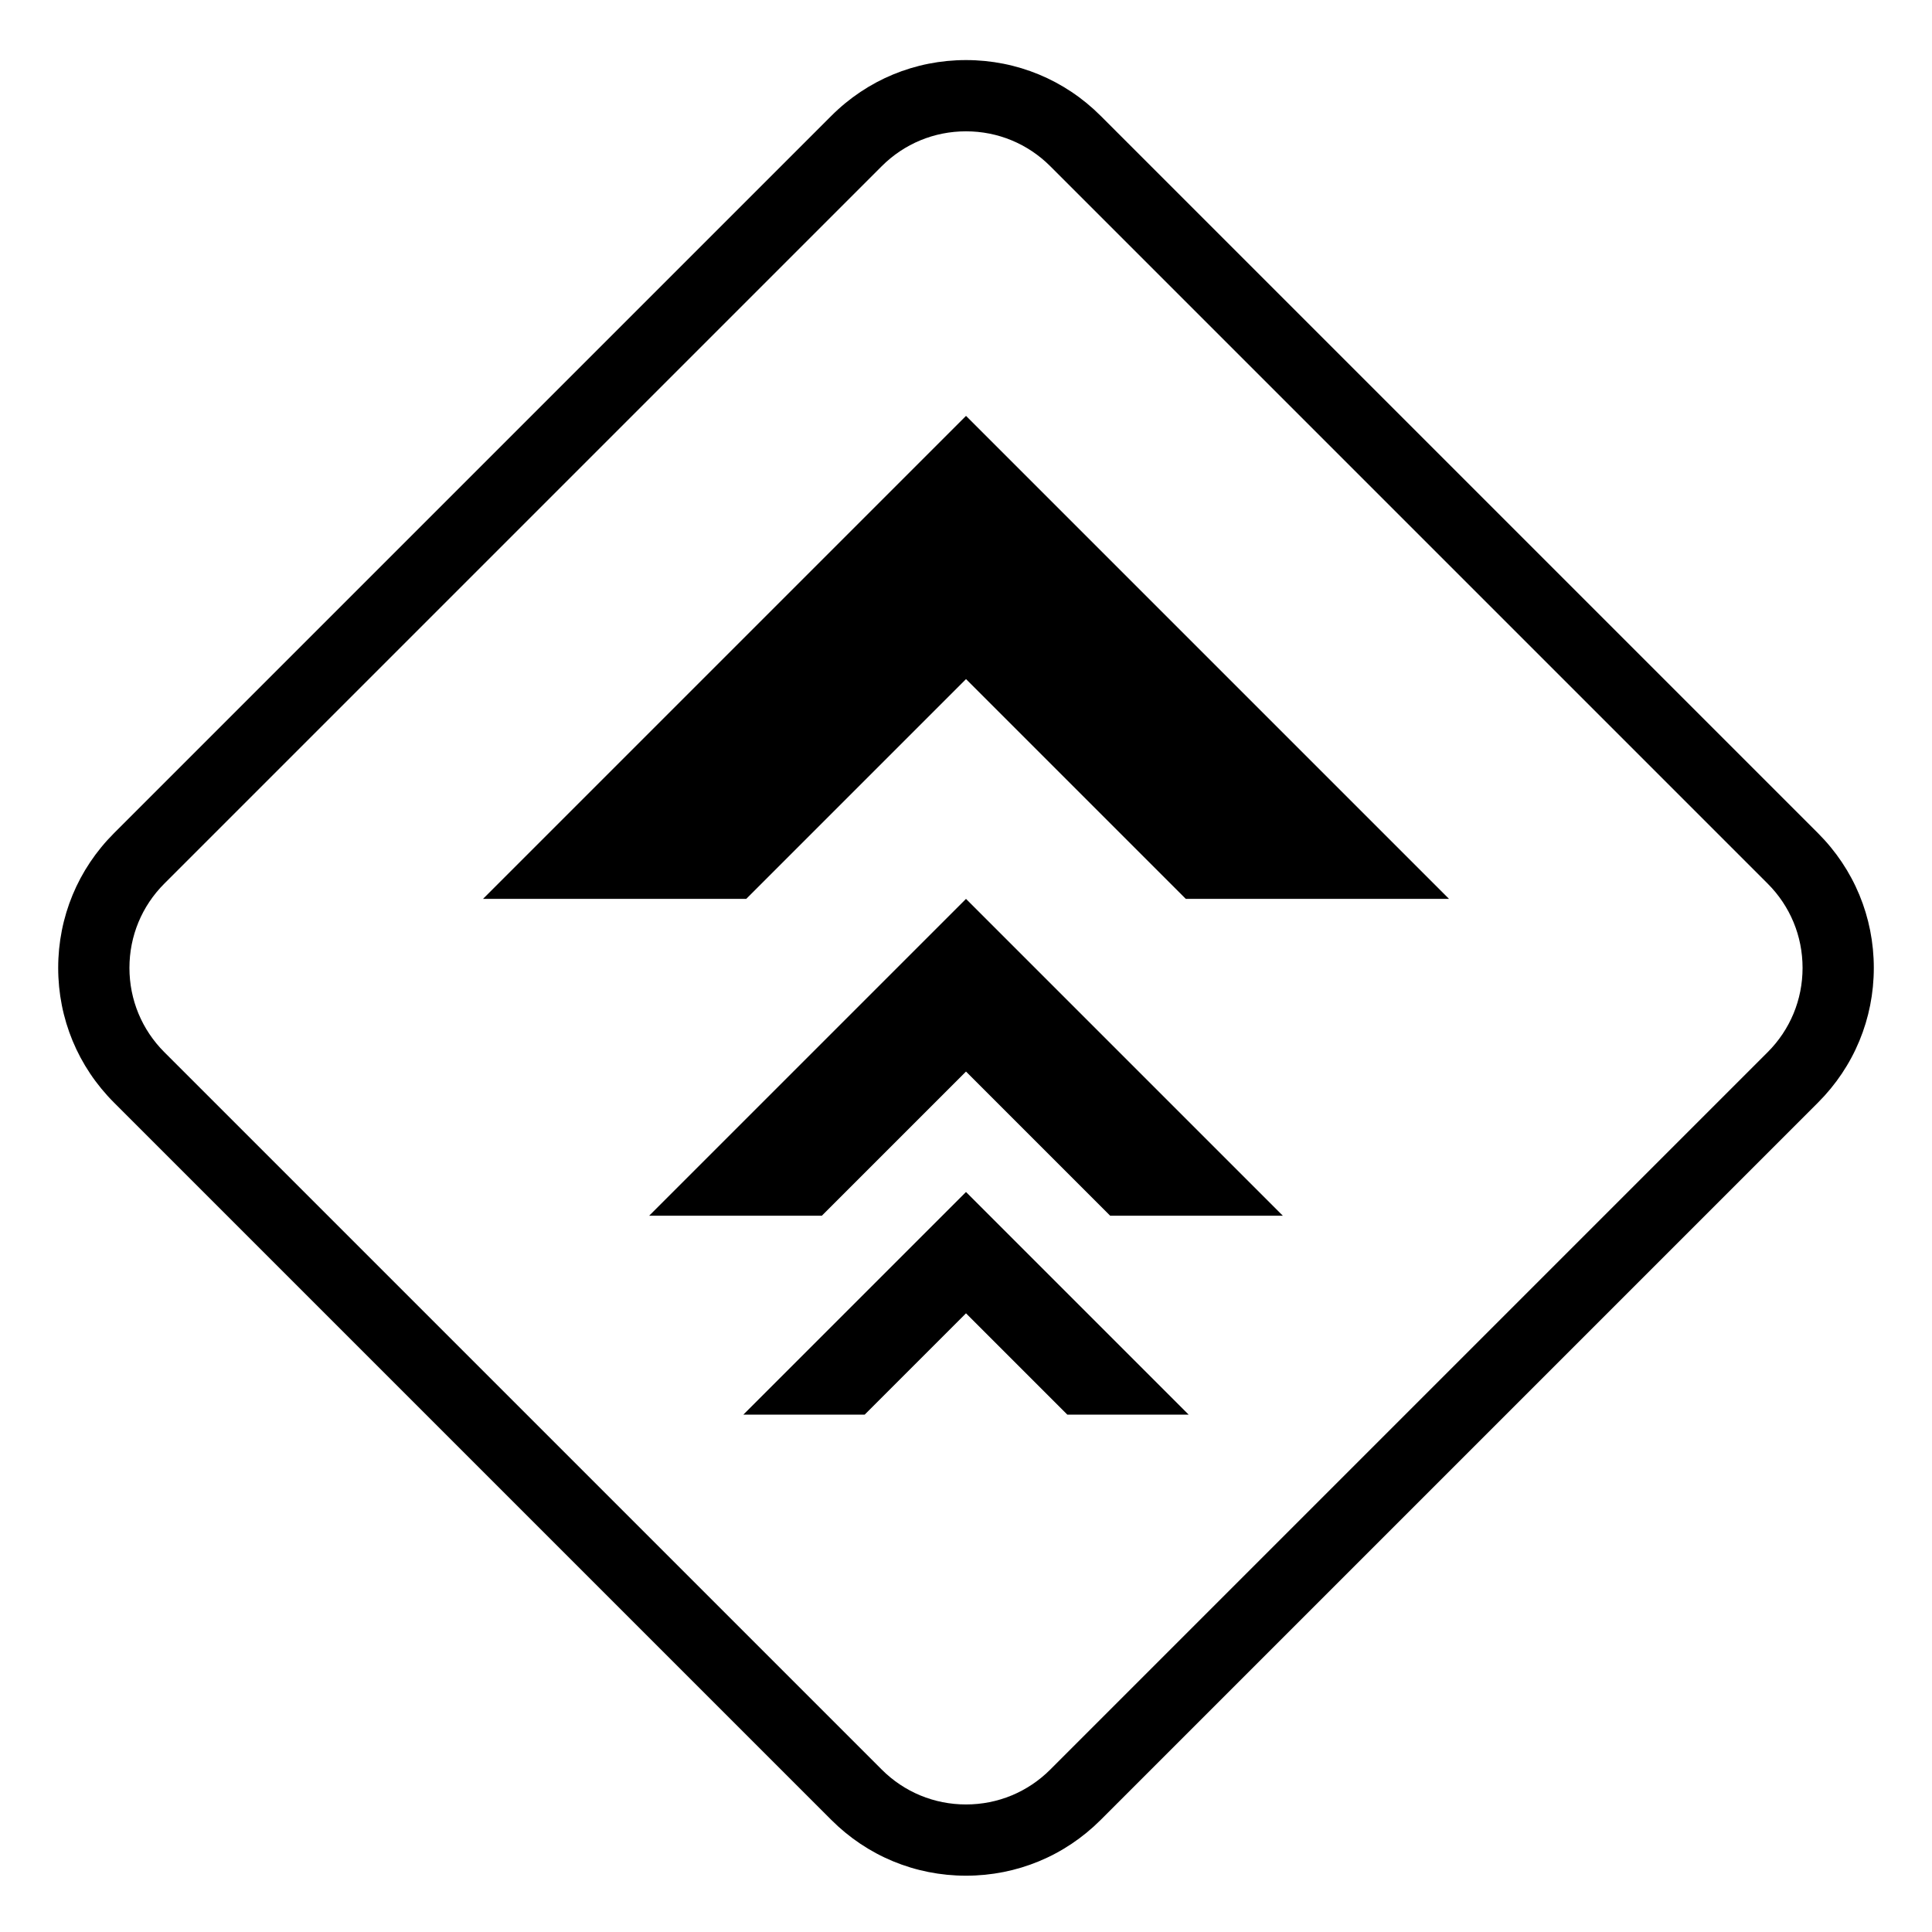 <?xml version="1.0" encoding="UTF-8"?>
<svg id="Layer_2" data-name="Layer 2" xmlns="http://www.w3.org/2000/svg" viewBox="0 0 512 512">
  <defs>
    <style>
      .cls-1 {
        stroke-width: 0px;
      }
    </style>
  </defs>
  <path class="cls-1" d="M256,497.079c-13.482,0-26.158-5.25-35.691-14.784L30.205,292.191c-9.533-9.533-14.784-22.209-14.784-35.691s5.25-26.158,14.784-35.691L220.309,30.705c9.533-9.533,22.209-14.784,35.691-14.784s26.158,5.25,35.691,14.784l190.104,190.104c9.533,9.533,14.784,22.209,14.784,35.691s-5.251,26.158-14.784,35.691l-190.104,190.104c-9.533,9.533-22.209,14.784-35.691,14.784ZM256,34.802c-8.44,0-16.374,3.286-22.341,9.253L43.555,234.159c-5.967,5.967-9.253,13.901-9.253,22.341s3.286,16.373,9.253,22.34l190.104,190.104c5.968,5.968,13.902,9.255,22.341,9.255s16.373-3.286,22.34-9.253l190.106-190.106c5.967-5.967,9.253-13.901,9.253-22.34s-3.286-16.373-9.255-22.34L278.34,44.055c-5.967-5.967-13.901-9.253-22.34-9.253Z"/>
  <polygon class="cls-1" points="256.003 179.968 197.758 238.213 128.001 238.213 256.006 110.214 384.005 238.213 314.248 238.213 256.003 179.968"/>
  <polygon class="cls-1" points="256 283.973 217.79 322.184 172.027 322.184 256.002 238.213 339.973 322.184 294.21 322.184 256 283.973"/>
  <polygon class="cls-1" points="256 348.041 229.152 374.888 196.998 374.888 256.001 315.888 315.002 374.888 282.848 374.888 256 348.041"/>
</svg>